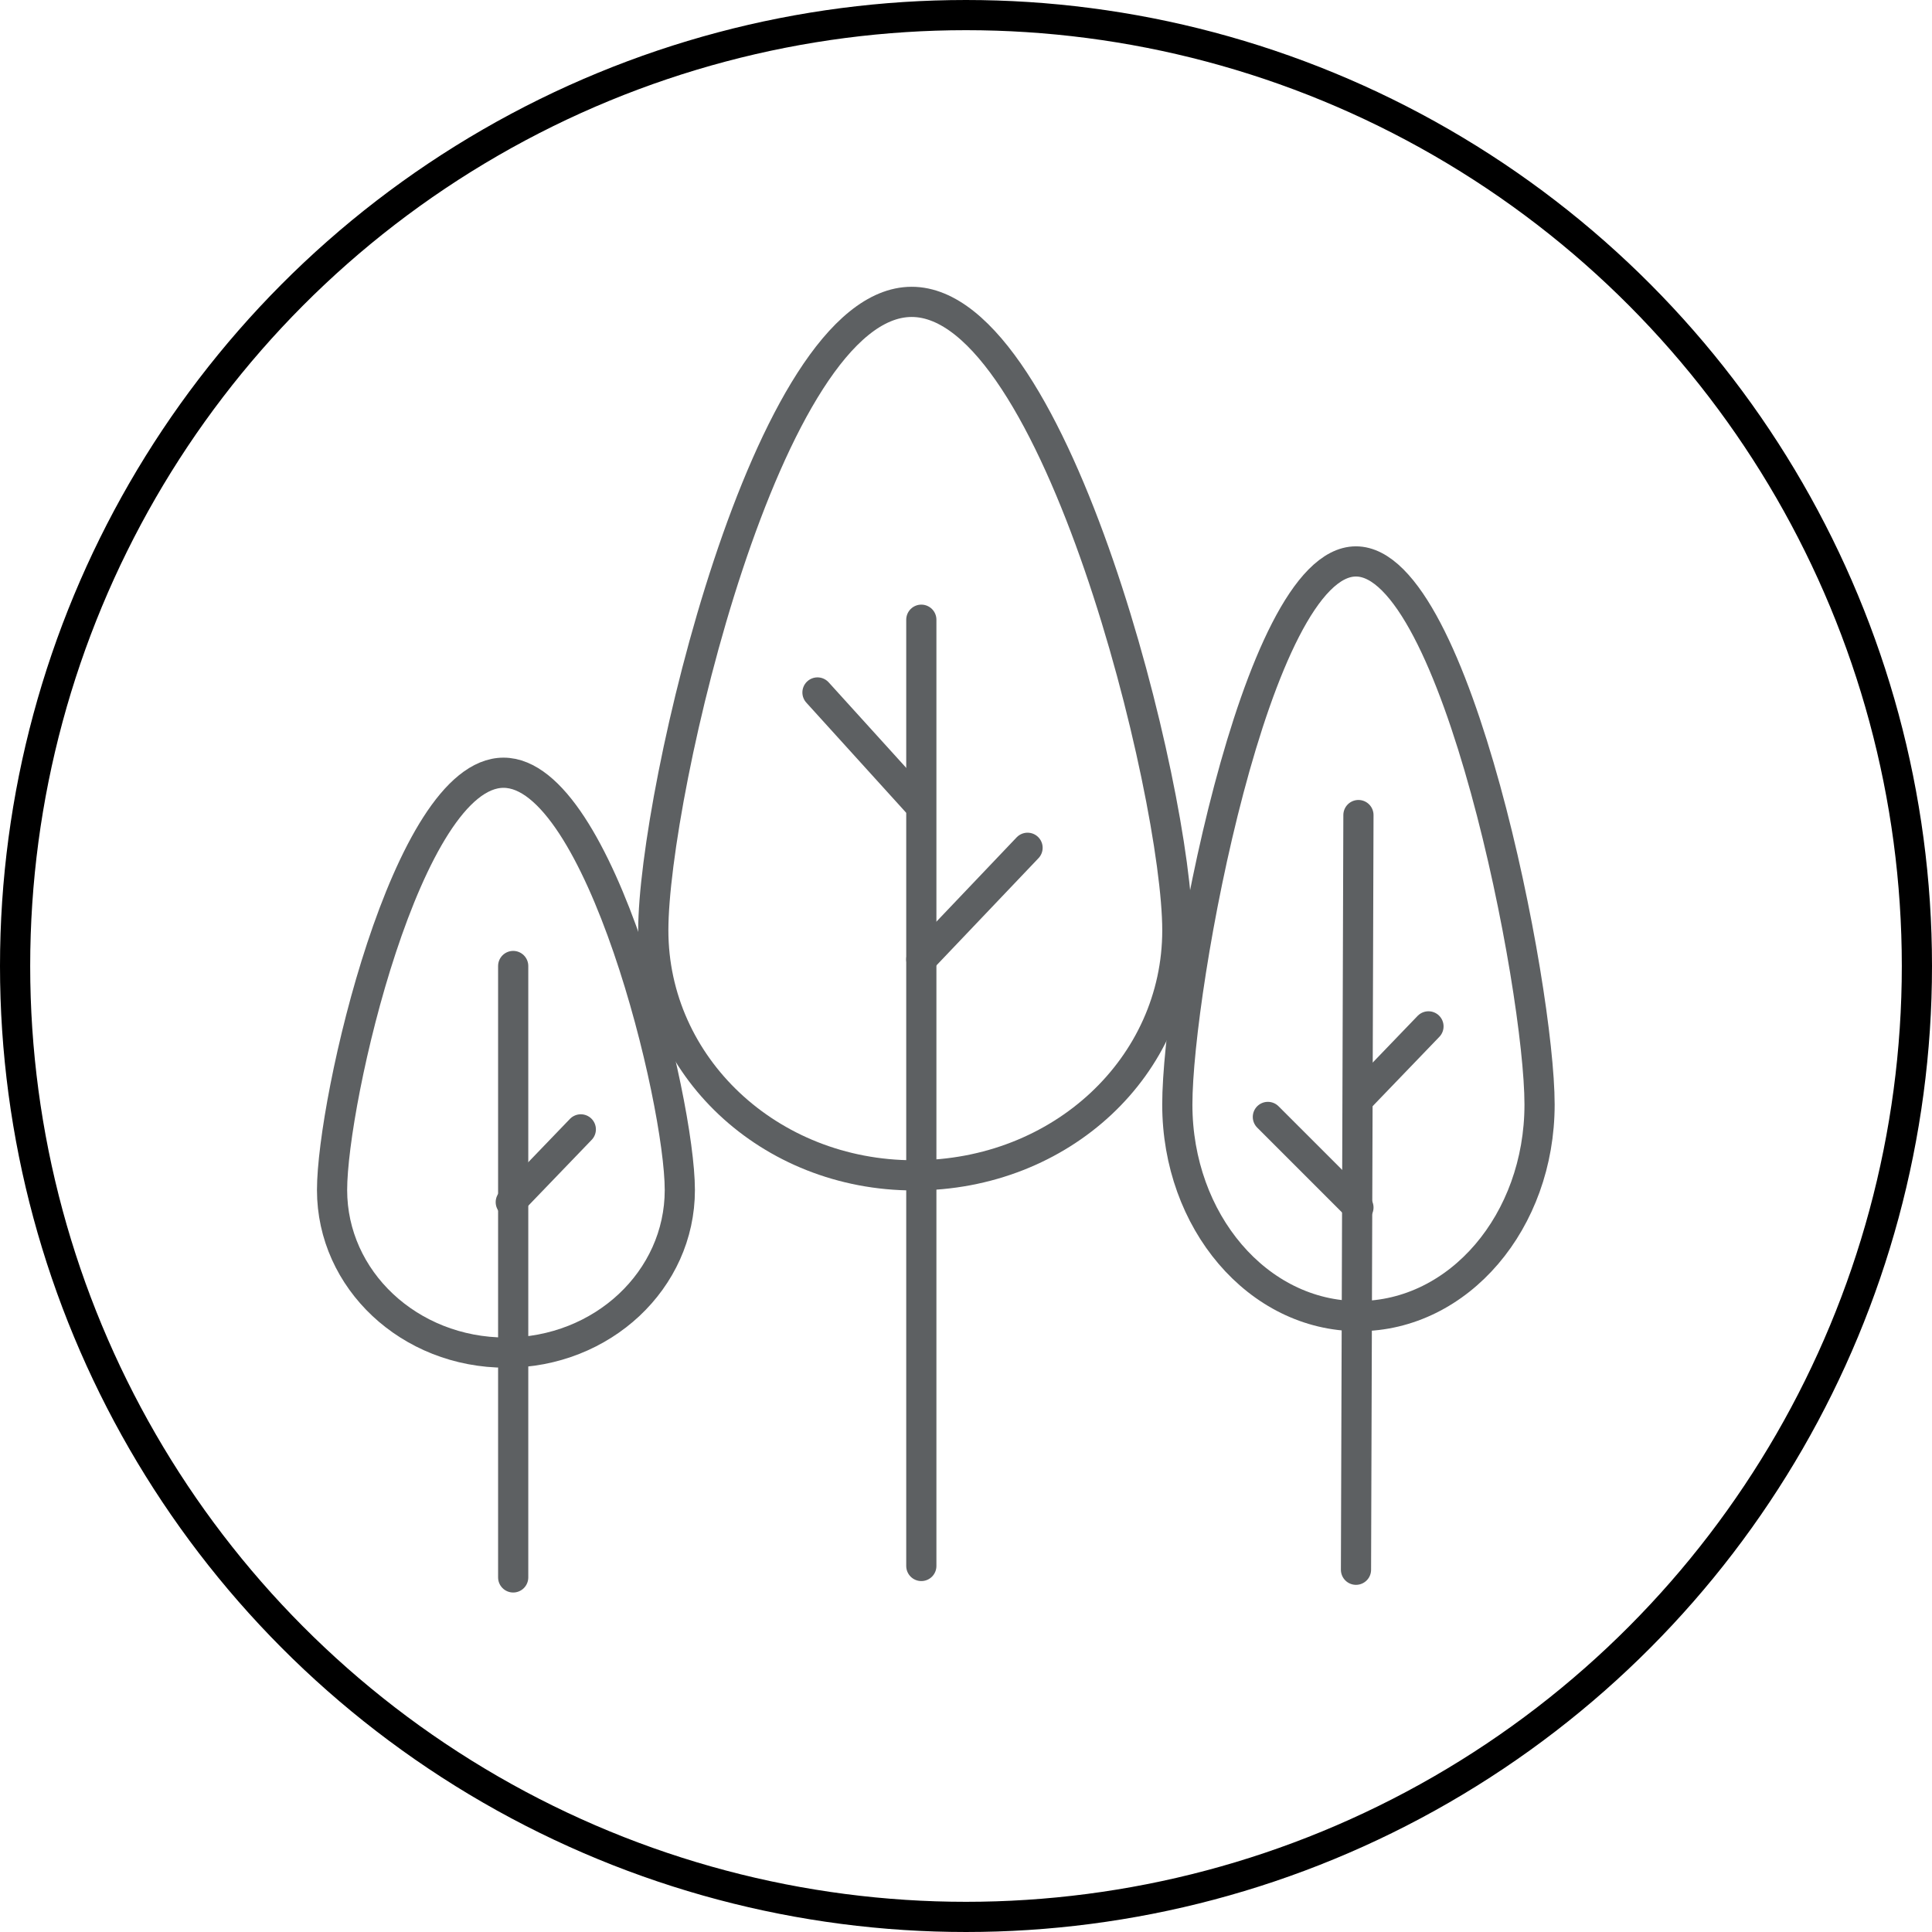 <svg width="64" height="64" viewBox="0 0 64 64" fill="none" xmlns="http://www.w3.org/2000/svg">
<circle cx="32" cy="32" r="31.5" stroke="currentColor"/>
<path d="M39.001 30.817C39.001 26.316 35.001 10 30.201 10C25.401 10 21.641 26.316 21.641 30.817C21.641 35.318 25.481 38.935 30.281 38.935C35.161 38.935 39.001 35.318 39.001 30.817Z" stroke="#5D6062" stroke-miterlimit="22.926"/>
<path d="M30.52 20.529V51.875" stroke="#5D6062" stroke-miterlimit="22.926" stroke-linecap="round"/>
<path d="M30.36 26.556L27.08 22.939" stroke="#5D6062" stroke-miterlimit="22.926" stroke-linecap="round"/>
<path d="M45 40L42 37" stroke="#5D6062" stroke-miterlimit="22.926" stroke-linecap="round"/>
<path d="M34.039 28.084L30.52 31.781" stroke="#5D6062" stroke-miterlimit="22.926" stroke-linecap="round"/>
<path d="M22.52 39.422C22.52 36.448 19.88 25.598 16.68 25.598C13.48 25.598 11 36.448 11 39.422C11 42.396 13.56 44.807 16.76 44.807C19.96 44.807 22.52 42.396 22.52 39.422Z" stroke="#5D6062" stroke-miterlimit="22.926"/>
<path d="M51 36.589C51 32.719 48.25 18.598 44.917 18.598C41.583 18.598 39 32.719 39 36.589C39 40.46 41.667 43.598 45 43.598C48.333 43.598 51 40.46 51 36.589Z" stroke="#5D6062" stroke-miterlimit="22.926"/>
<path d="M17 32V52.254" stroke="#5D6062" stroke-miterlimit="22.926" stroke-linecap="round"/>
<path d="M45 27L44.919 52" stroke="#5D6062" stroke-miterlimit="22.926" stroke-linecap="round"/>
<path d="M19.24 37.412L16.92 39.823" stroke="#5D6062" stroke-miterlimit="22.926" stroke-linecap="round"/>
<path d="M47.32 34L45 36.411" stroke="#5D6062" stroke-miterlimit="22.926" stroke-linecap="round"/>
</svg>
